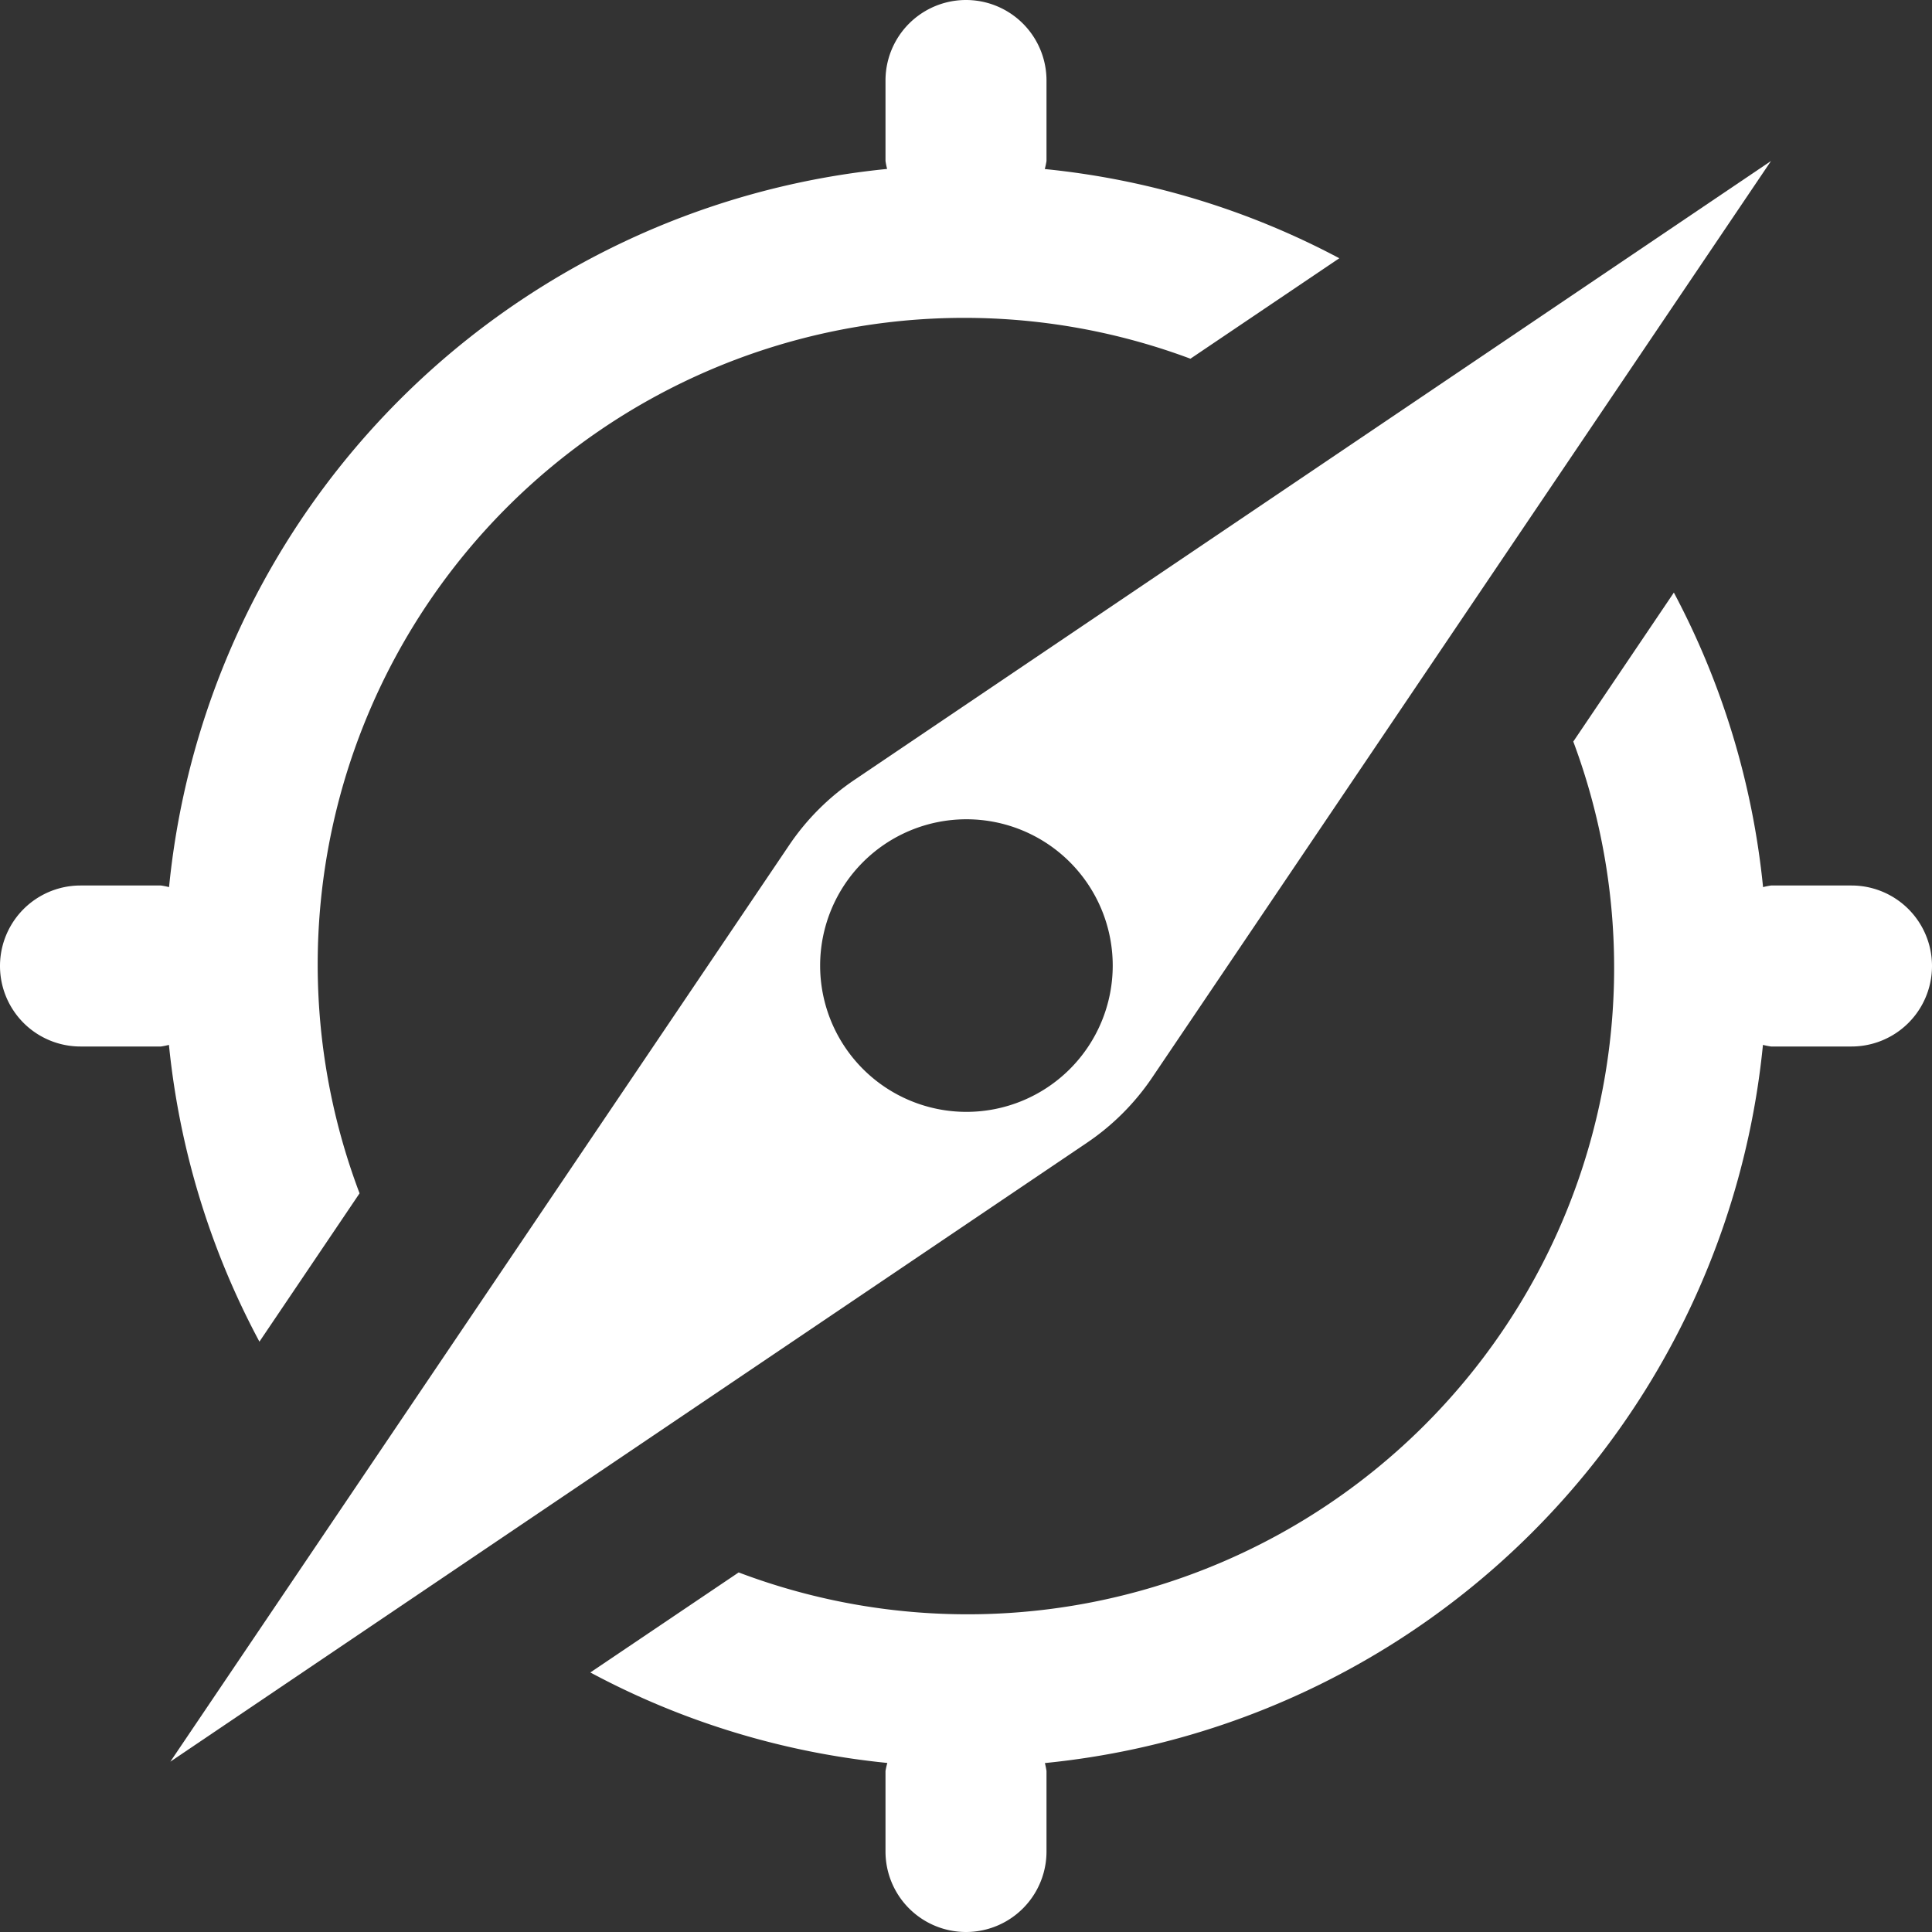 <svg xmlns="http://www.w3.org/2000/svg" height="18" viewBox="0 0 18 18" width="18">
  <rect x="0" y="0" width="18" height="18" fill="#333333" stroke="none"/>
  <defs>
    <style>
      .a {
        fill: #ffffff;
      }
    </style>
  </defs>
  <title>S Compass 18 N</title>
  <rect id="Canvas" fill="#ff13dc" opacity="0" width="18" height="18" /><path class="a" d="M.75,9.75H1.5a.729.729,0,0,0,.074-.015,7.412,7.412,0,0,0,.843,2.765L3.35,11.118A6.024,6.024,0,0,1,11.091,3.342l1.387-.936a7.409,7.409,0,0,0-2.744-.831A.729.729,0,0,0,9.75,1.5V.75a.75.75,0,0,0-1.5,0V1.5a.729.729,0,0,0,.015.074A7.463,7.463,0,0,0,1.575,8.265.729.729,0,0,0,1.5,8.25H.75a.75.75,0,0,0,0,1.5Z" />
  <path class="a" d="M17.25,8.25H16.5a.729.729,0,0,0-.074.015,7.414,7.414,0,0,0-.831-2.744L14.658,6.909A6.024,6.024,0,0,1,6.882,14.65L5.5,15.582a7.412,7.412,0,0,0,2.767.843A.728.728,0,0,0,8.25,16.5v.75a.75.75,0,0,0,1.5,0V16.5a.729.729,0,0,0-.015-.074A7.463,7.463,0,0,0,16.425,9.735.729.729,0,0,0,16.5,9.75h.75a.75.75,0,0,0,0-1.5Z" />
  <path class="a" d="M7.354,7.872l-5.767,8.541,8.541-5.767a2.258,2.258,0,0,0,.606-.606L16.5,1.5,7.959,7.267A2.258,2.258,0,0,0,7.354,7.872ZM9.004,10.359a1.363,1.363,0,1,1,1.363-1.363A1.363,1.363,0,0,1,9.004,10.359Z" />
</svg>